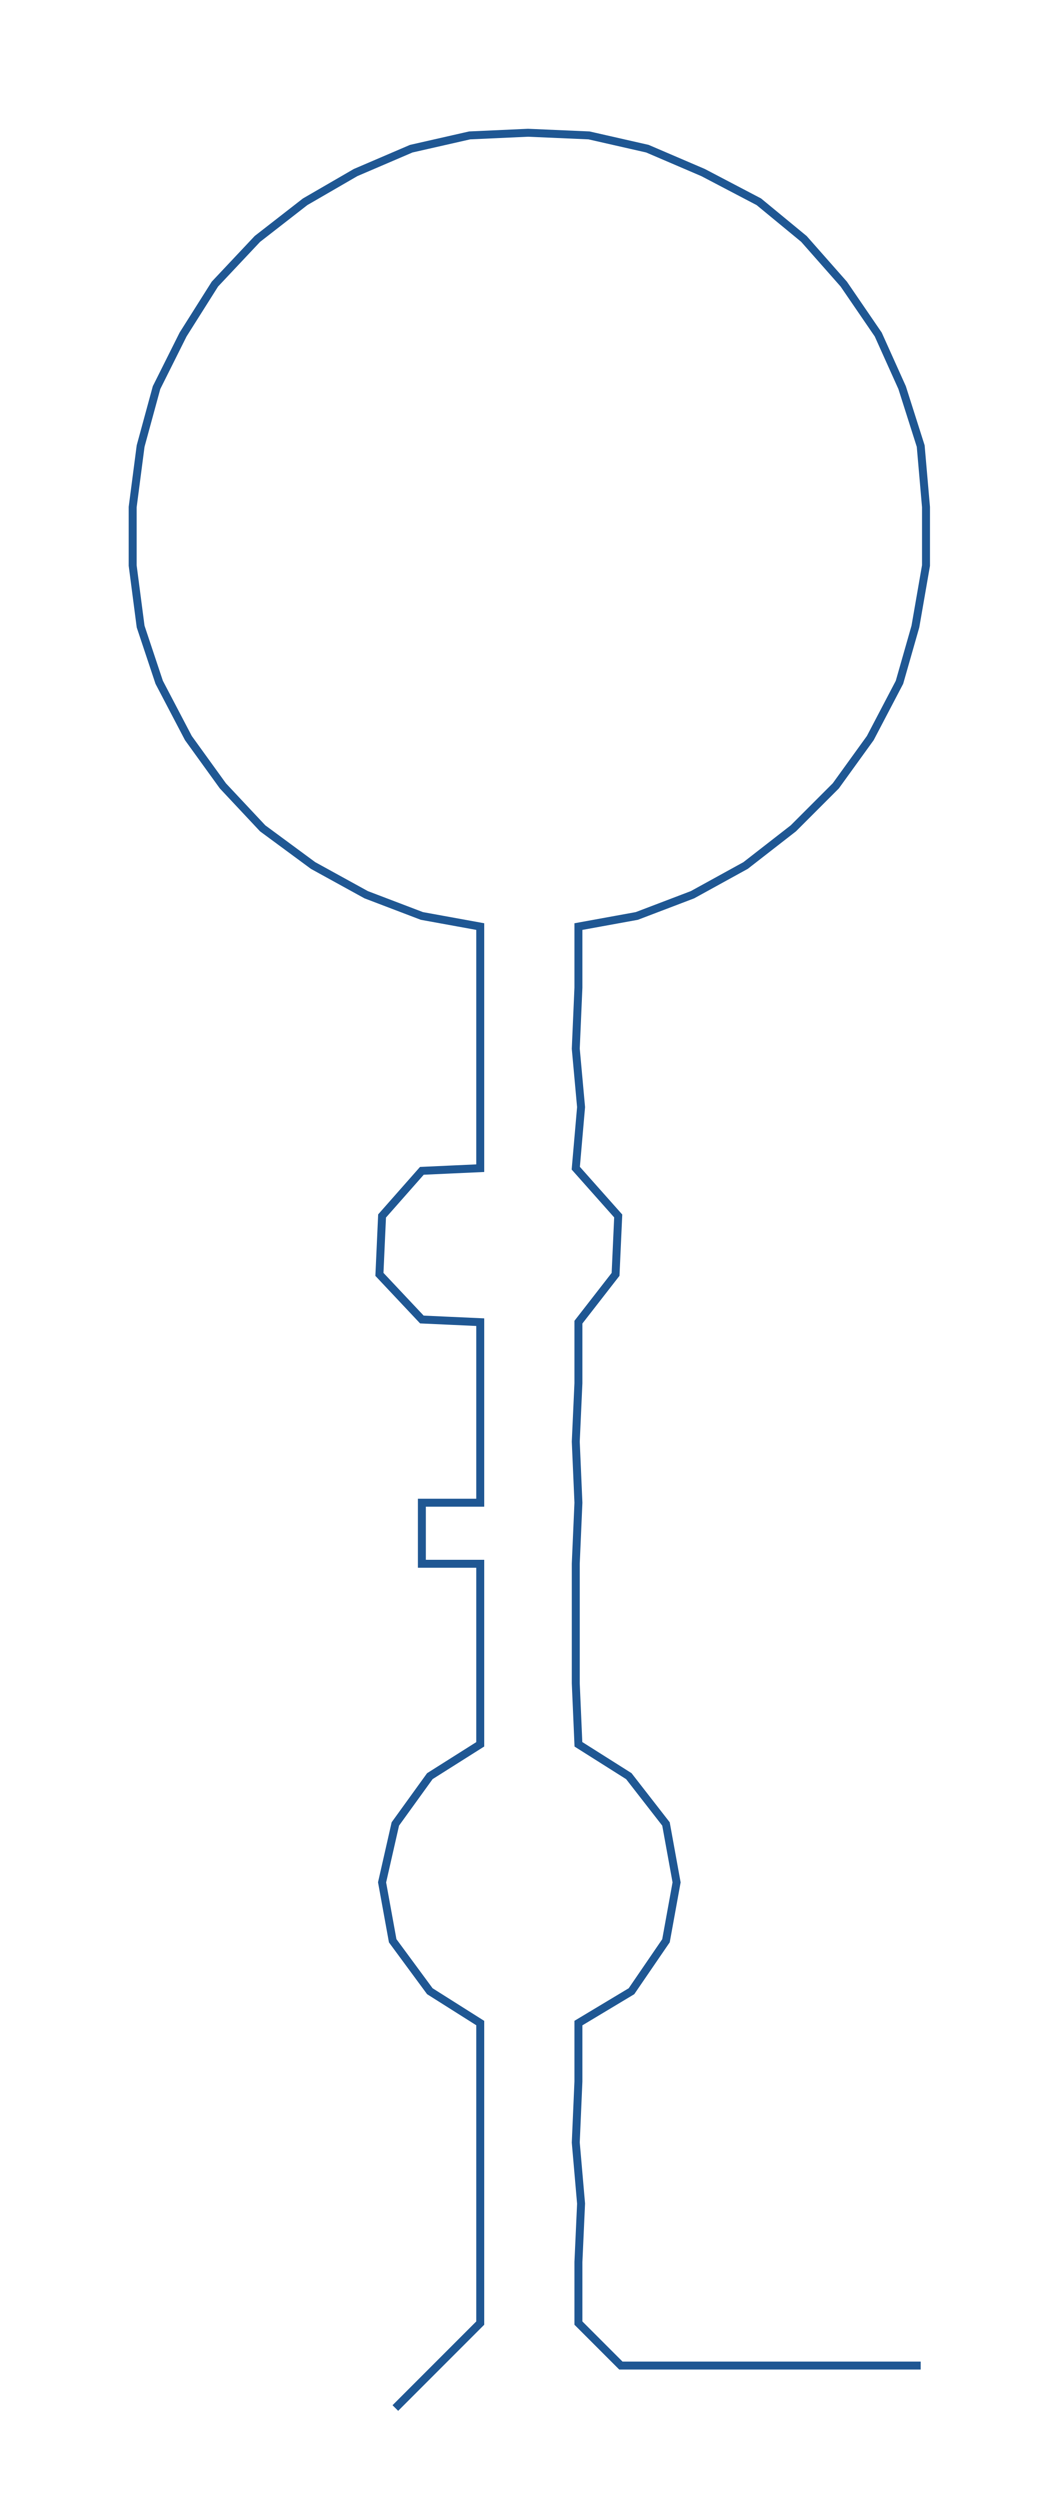 <ns0:svg xmlns:ns0="http://www.w3.org/2000/svg" width="127.407px" height="300px" viewBox="0 0 399.88 941.579"><ns0:path style="stroke:#1f5793;stroke-width:3px;fill:none;" d="M149 907 L149 907 L165 891 L181 875 L181 852 L181 830 L181 807 L181 784 L181 762 L162 750 L148 731 L144 709 L149 687 L162 669 L181 657 L181 634 L181 611 L181 589 L159 589 L159 566 L181 566 L181 543 L181 521 L181 498 L159 497 L143 480 L144 458 L159 441 L181 440 L181 417 L181 395 L181 372 L181 349 L159 345 L138 337 L118 326 L99 312 L84 296 L71 278 L60 257 L53 236 L50 213 L50 191 L53 168 L59 146 L69 126 L81 107 L97 90 L115 76 L134 65 L155 56 L177 51 L199 50 L222 51 L244 56 L265 65 L286 76 L303 90 L318 107 L331 126 L340 146 L347 168 L349 191 L349 213 L345 236 L339 257 L328 278 L315 296 L299 312 L281 326 L261 337 L240 345 L218 349 L218 372 L217 395 L219 417 L217 440 L233 458 L232 480 L218 498 L218 521 L217 543 L218 566 L217 589 L217 611 L217 634 L218 657 L237 669 L251 687 L255 709 L251 731 L238 750 L218 762 L218 784 L217 807 L219 830 L218 852 L218 875 L234 891 L257 891 L279 891 L302 891 L325 891 L347 891" /></ns0:svg>